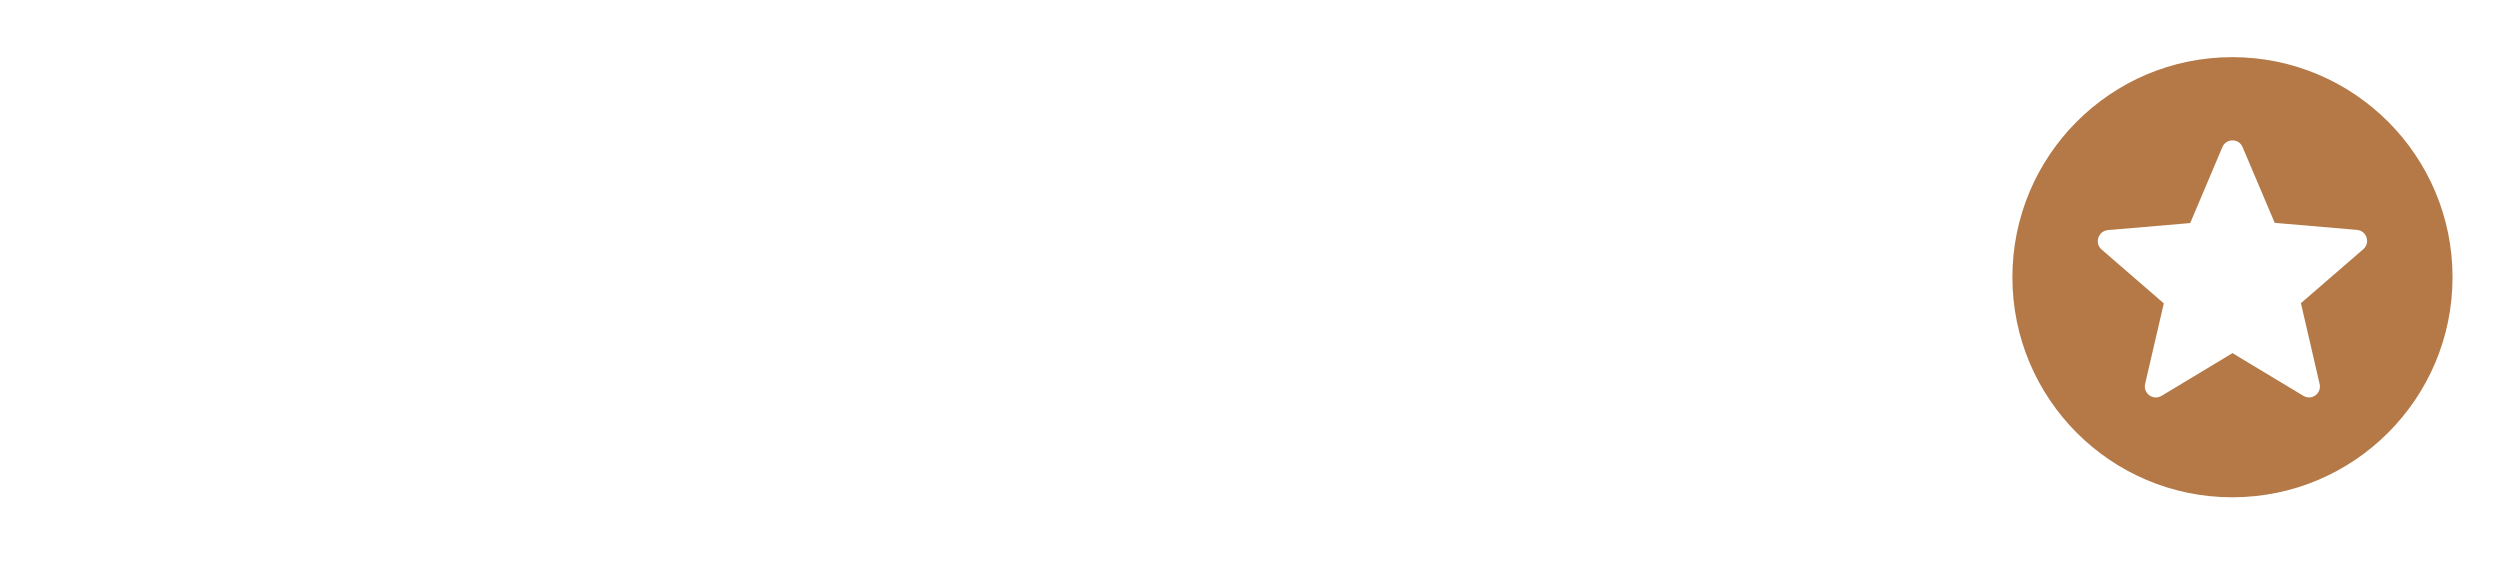 <svg width="71" height="16" viewBox="0 0 71 16" fill="none" xmlns="http://www.w3.org/2000/svg">
<path d="M63.396 1.623C59.946 1.623 57.152 4.423 57.152 7.873C57.152 11.323 59.946 14.123 63.396 14.123C66.852 14.123 69.652 11.323 69.652 7.873C69.652 4.423 66.852 1.623 63.396 1.623ZM65.415 11.241L63.402 10.029L61.39 11.241C61.152 11.385 60.858 11.173 60.921 10.904L61.452 8.616L59.684 7.085C59.477 6.904 59.59 6.56 59.865 6.535L62.202 6.335L63.115 4.179C63.221 3.923 63.584 3.923 63.69 4.179L64.602 6.329L66.94 6.529C67.215 6.554 67.327 6.898 67.115 7.079L65.346 8.61L65.877 10.904C65.94 11.173 65.652 11.385 65.415 11.241Z" fill="#B47947"/>
</svg>
